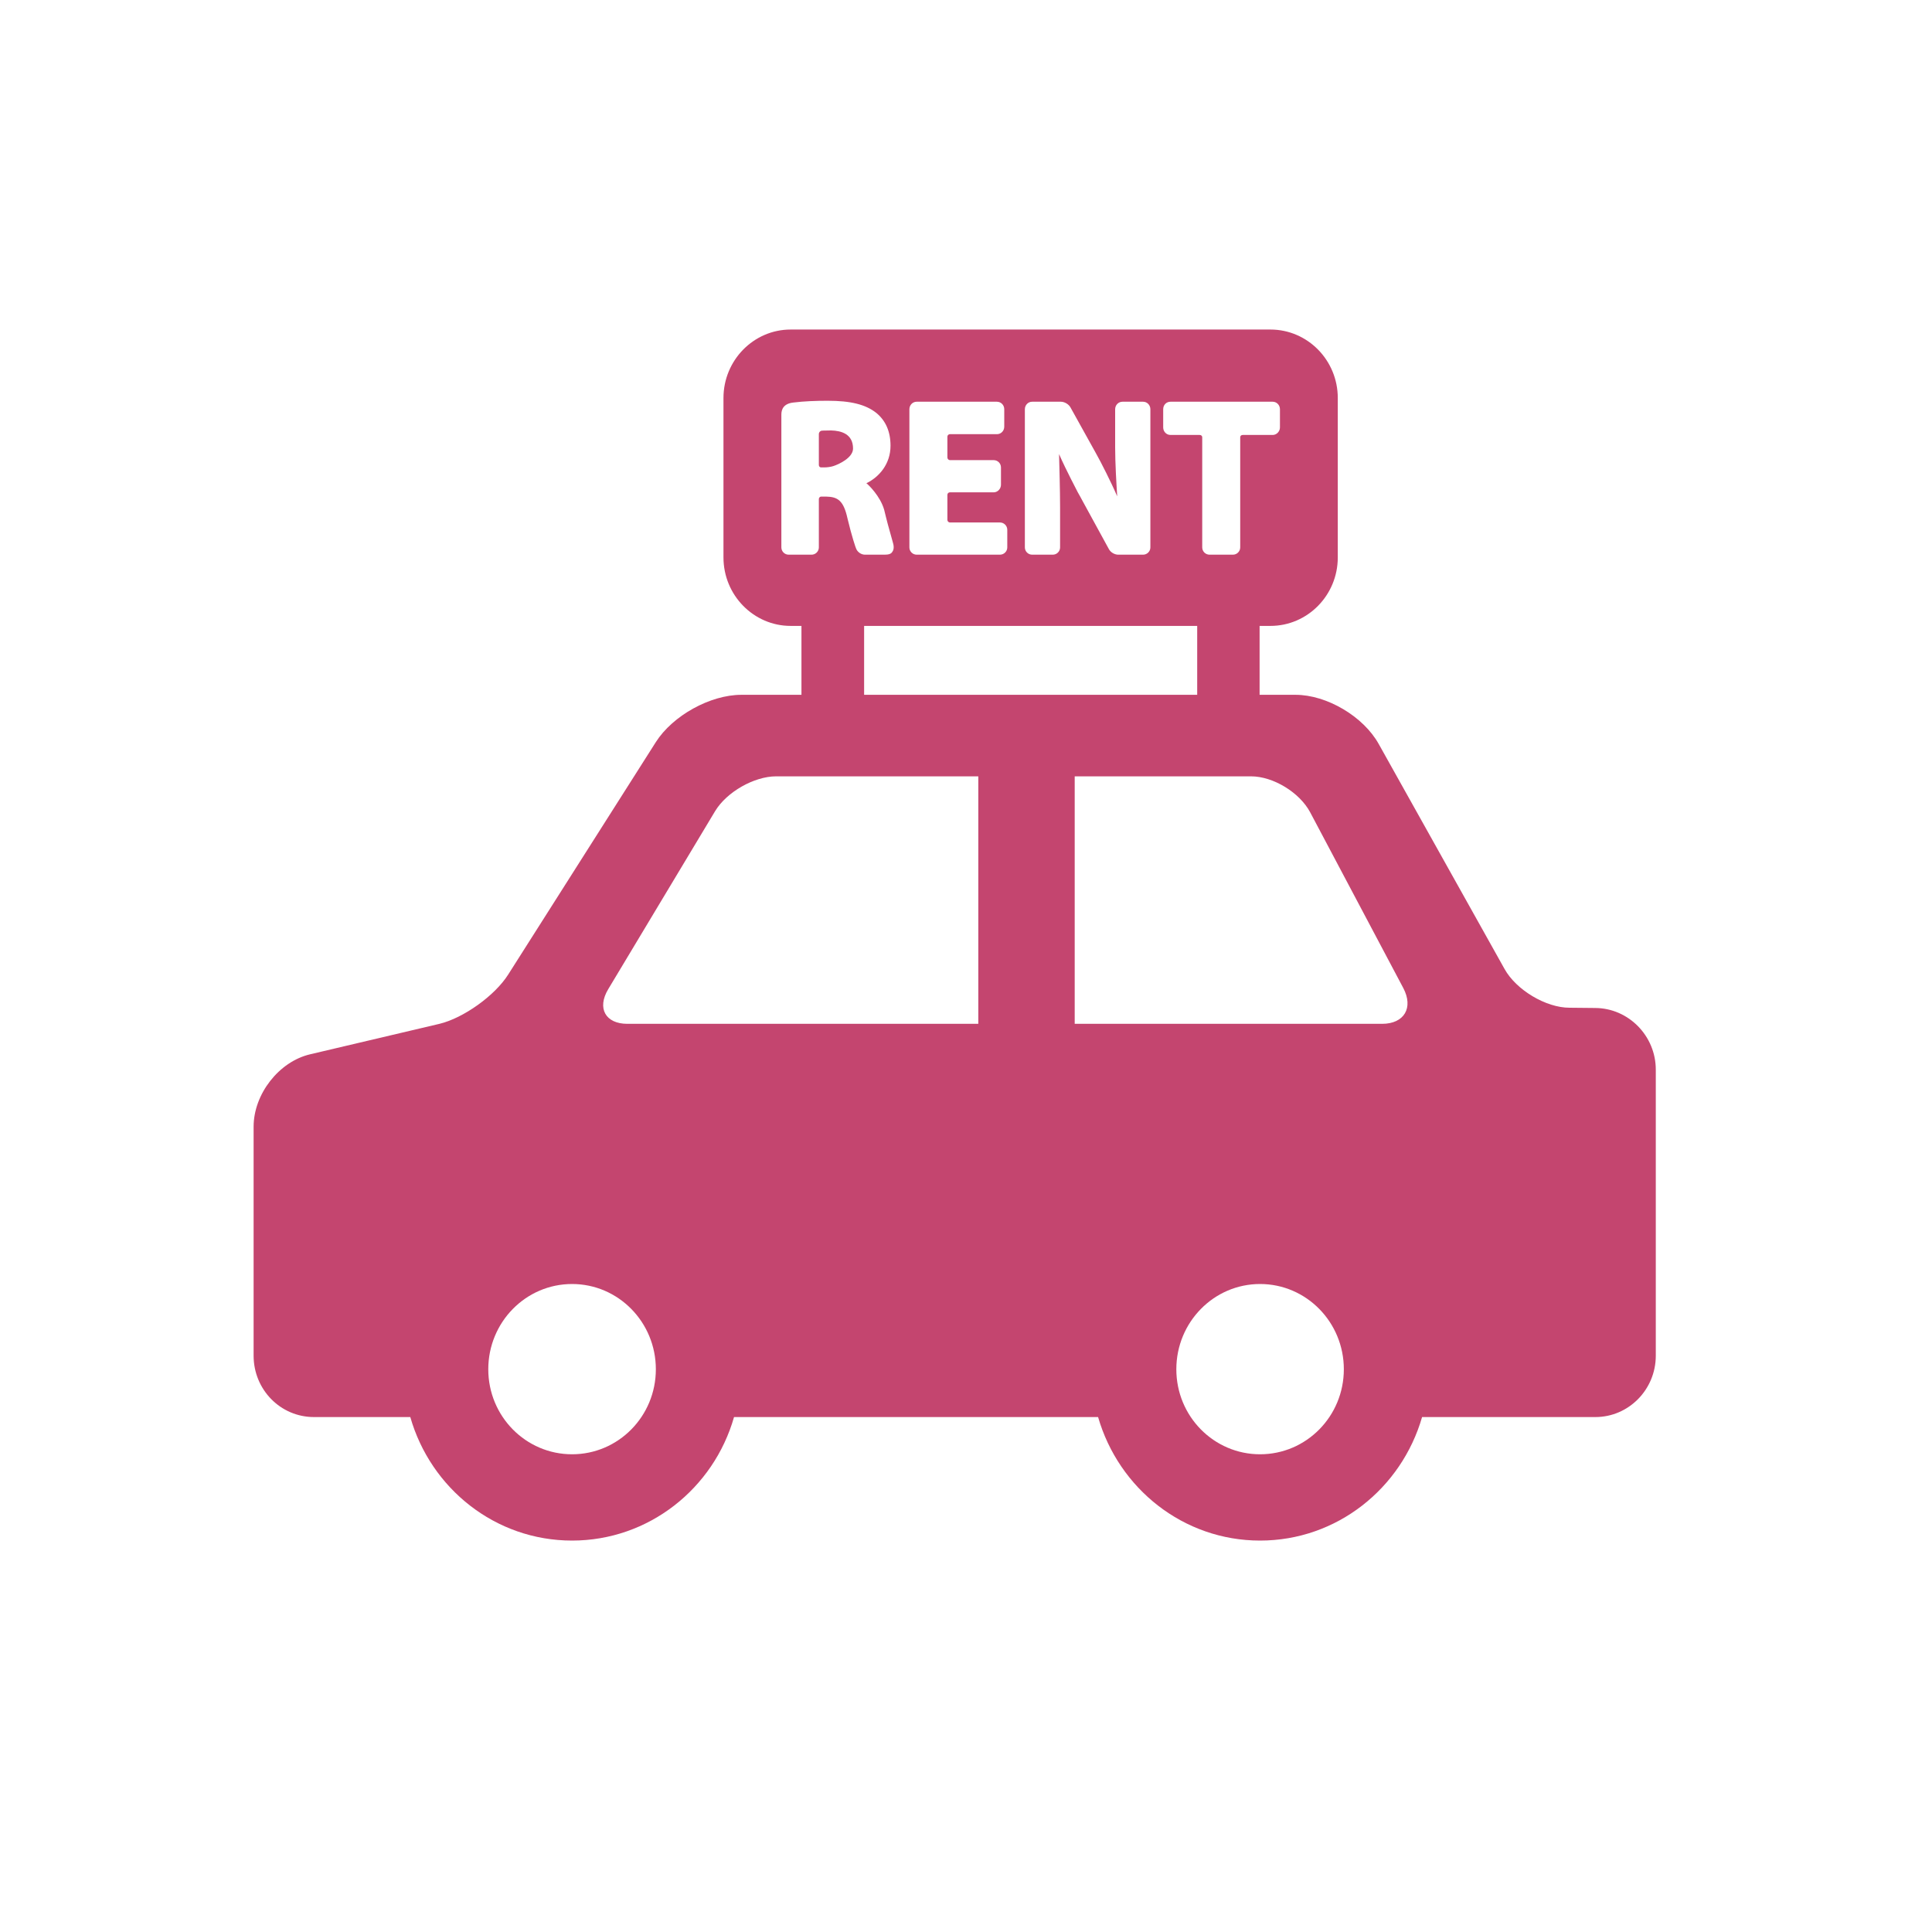 <svg xmlns="http://www.w3.org/2000/svg" width="30" viewBox="0 0 30 30" height="30" version="1.0"><defs><clipPath id="a"><path d="M 3.938 5.117 L 25.711 5.117 L 25.711 23.922 L 3.938 23.922 Z M 3.938 5.117"/></clipPath></defs><g clip-path="url(#a)"><path fill="#C4456F" d="M 24.773 15.652 L 24.371 15.648 C 24.004 15.648 23.543 15.371 23.363 15.047 L 21.41 11.555 C 21.172 11.125 20.602 10.789 20.117 10.789 L 19.559 10.789 L 19.559 9.719 L 19.727 9.719 C 20.305 9.719 20.773 9.242 20.773 8.656 L 20.773 6.18 C 20.773 5.594 20.305 5.117 19.727 5.117 L 12.277 5.117 C 11.703 5.117 11.234 5.594 11.234 6.18 L 11.234 8.656 C 11.234 9.242 11.703 9.719 12.277 9.719 L 12.445 9.719 L 12.445 10.789 L 11.512 10.789 C 11.027 10.789 10.445 11.113 10.184 11.523 L 7.891 15.133 C 7.684 15.461 7.195 15.809 6.824 15.898 L 4.816 16.371 C 4.332 16.484 3.938 16.988 3.938 17.496 L 3.938 21.051 C 3.938 21.578 4.355 22.004 4.875 22.004 L 6.371 22.004 C 6.688 23.113 7.691 23.922 8.883 23.922 C 10.074 23.922 11.082 23.113 11.398 22.004 L 17.051 22.004 C 17.371 23.113 18.375 23.922 19.566 23.922 C 20.758 23.922 21.762 23.113 22.082 22.004 L 24.773 22.004 C 25.289 22.004 25.711 21.578 25.711 21.051 L 25.711 16.609 C 25.711 16.086 25.289 15.656 24.773 15.652 Z M 18.062 6.355 C 18.062 6.289 18.109 6.238 18.176 6.238 L 19.762 6.238 C 19.824 6.238 19.875 6.289 19.875 6.355 L 19.875 6.637 C 19.875 6.699 19.824 6.754 19.762 6.754 L 19.297 6.754 C 19.273 6.754 19.258 6.77 19.258 6.789 L 19.258 8.5 C 19.258 8.562 19.207 8.613 19.145 8.613 L 18.781 8.613 C 18.719 8.613 18.668 8.562 18.668 8.5 L 18.668 6.789 C 18.668 6.77 18.652 6.754 18.629 6.754 L 18.176 6.754 C 18.109 6.754 18.062 6.699 18.062 6.637 Z M 15.914 6.355 C 15.914 6.289 15.965 6.238 16.027 6.238 L 16.473 6.238 C 16.531 6.238 16.594 6.277 16.621 6.324 L 17.016 7.035 C 17.035 7.07 17.07 7.133 17.09 7.172 C 17.09 7.172 17.242 7.461 17.348 7.707 C 17.336 7.523 17.316 7.188 17.316 6.949 L 17.316 6.355 C 17.316 6.289 17.367 6.238 17.43 6.238 L 17.75 6.238 C 17.812 6.238 17.863 6.289 17.863 6.355 L 17.863 8.5 C 17.863 8.562 17.812 8.613 17.75 8.613 L 17.363 8.613 C 17.309 8.613 17.246 8.578 17.219 8.527 L 16.809 7.777 C 16.789 7.738 16.754 7.676 16.734 7.641 C 16.734 7.637 16.559 7.312 16.445 7.051 C 16.449 7.227 16.461 7.605 16.461 7.883 L 16.461 8.5 C 16.461 8.562 16.41 8.613 16.348 8.613 L 16.027 8.613 C 15.965 8.613 15.914 8.562 15.914 8.5 Z M 14.121 6.355 C 14.121 6.289 14.172 6.238 14.234 6.238 L 15.48 6.238 C 15.543 6.238 15.594 6.289 15.594 6.355 L 15.594 6.625 C 15.594 6.691 15.543 6.742 15.48 6.742 L 14.75 6.742 C 14.73 6.742 14.711 6.758 14.711 6.781 L 14.711 7.105 C 14.711 7.125 14.73 7.145 14.75 7.145 L 15.43 7.145 C 15.492 7.145 15.543 7.195 15.543 7.258 L 15.543 7.527 C 15.543 7.59 15.492 7.645 15.43 7.645 L 14.75 7.645 C 14.73 7.645 14.711 7.66 14.711 7.684 L 14.711 8.074 C 14.711 8.094 14.73 8.113 14.75 8.113 L 15.527 8.113 C 15.59 8.113 15.641 8.164 15.641 8.227 L 15.641 8.5 C 15.641 8.562 15.59 8.613 15.527 8.613 L 14.234 8.613 C 14.172 8.613 14.121 8.562 14.121 8.5 Z M 12.246 8.613 C 12.184 8.613 12.133 8.562 12.133 8.5 L 12.133 6.438 C 12.133 6.359 12.164 6.266 12.324 6.25 C 12.484 6.23 12.668 6.223 12.852 6.223 C 13.211 6.223 13.441 6.281 13.605 6.41 C 13.754 6.531 13.828 6.703 13.828 6.922 C 13.828 7.207 13.648 7.41 13.453 7.504 C 13.461 7.508 13.465 7.516 13.473 7.52 C 13.48 7.527 13.668 7.699 13.73 7.918 C 13.746 7.988 13.766 8.062 13.785 8.137 C 13.812 8.238 13.84 8.336 13.863 8.418 C 13.875 8.457 13.891 8.523 13.855 8.57 C 13.836 8.602 13.797 8.613 13.738 8.613 L 13.43 8.613 C 13.371 8.613 13.312 8.57 13.293 8.516 C 13.289 8.512 13.227 8.332 13.16 8.051 C 13.098 7.766 13.004 7.715 12.828 7.711 L 12.75 7.711 C 12.73 7.711 12.715 7.73 12.715 7.75 L 12.715 8.5 C 12.715 8.562 12.664 8.613 12.602 8.613 Z M 13.418 9.719 L 18.59 9.719 L 18.59 10.789 L 13.418 10.789 Z M 8.883 22.582 C 8.164 22.582 7.582 21.992 7.582 21.262 C 7.582 20.531 8.164 19.938 8.883 19.938 C 9.602 19.938 10.184 20.531 10.184 21.262 C 10.184 21.992 9.602 22.582 8.883 22.582 Z M 15.191 15.898 L 9.742 15.898 C 9.402 15.898 9.266 15.656 9.445 15.359 L 11.105 12.594 C 11.285 12.297 11.711 12.055 12.051 12.055 L 15.191 12.055 Z M 19.566 22.582 C 18.848 22.582 18.266 21.992 18.266 21.262 C 18.266 20.531 18.848 19.938 19.566 19.938 C 20.285 19.938 20.867 20.531 20.867 21.262 C 20.867 21.992 20.285 22.582 19.566 22.582 Z M 21.461 15.898 L 16.688 15.898 L 16.688 12.055 L 19.426 12.055 C 19.77 12.055 20.18 12.305 20.344 12.613 L 21.789 15.34 C 21.953 15.648 21.805 15.898 21.461 15.898 Z M 21.461 15.898"/></g><path fill="#C4456F" d="M 12.75 7.258 L 12.801 7.258 C 12.84 7.258 12.902 7.25 12.938 7.238 C 13.023 7.211 13.246 7.109 13.246 6.965 C 13.246 6.738 13.062 6.688 12.906 6.684 C 12.789 6.684 12.758 6.688 12.758 6.688 C 12.734 6.691 12.715 6.715 12.715 6.738 L 12.715 7.219 C 12.715 7.242 12.73 7.258 12.75 7.258 Z M 12.75 7.258"/></svg>